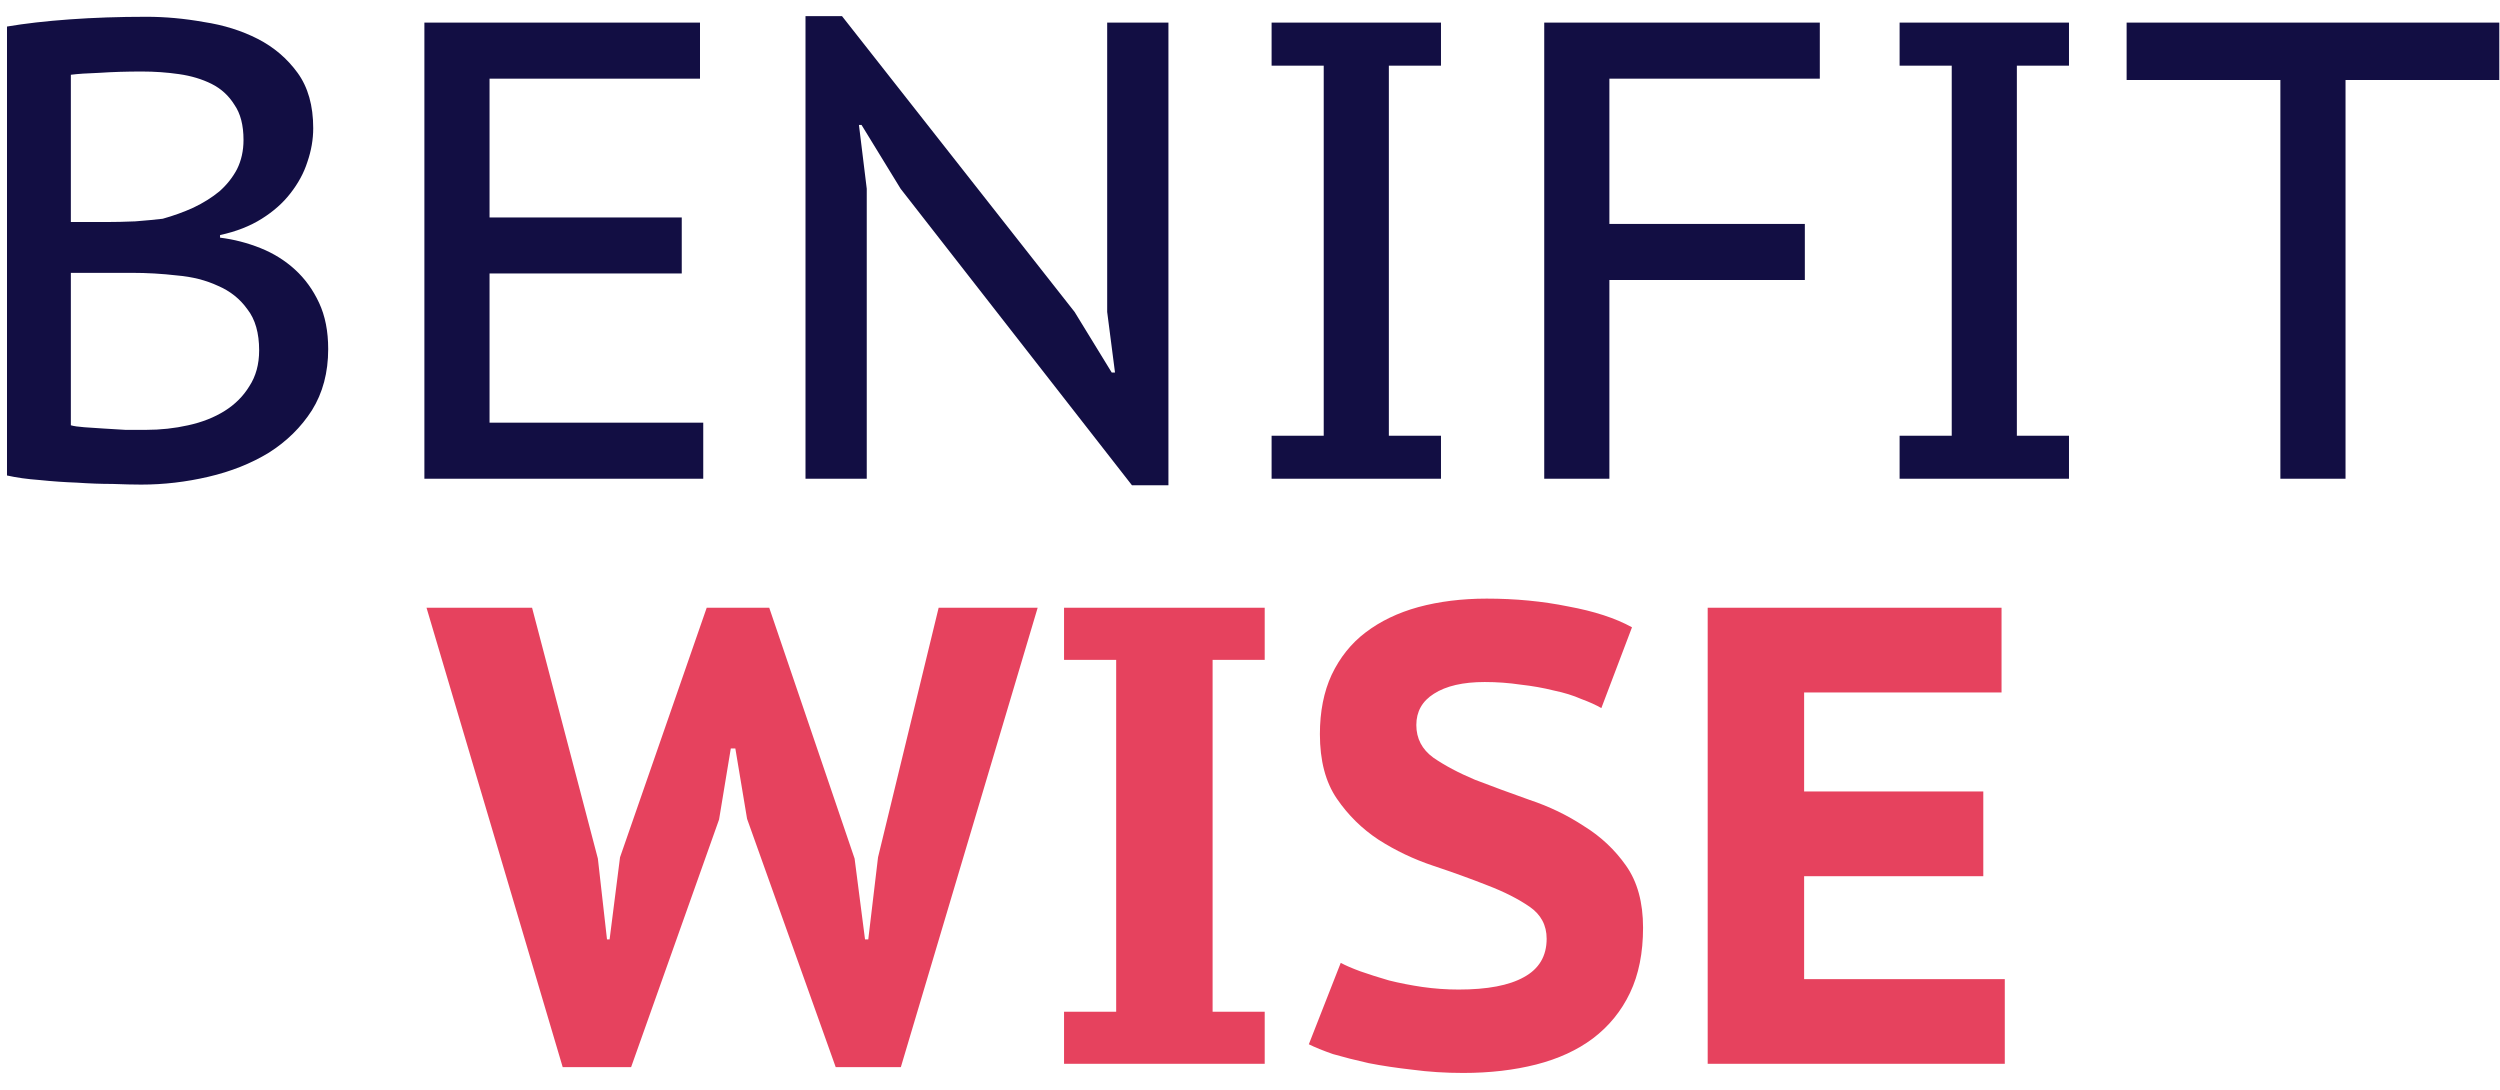 <svg width="94" height="41" viewBox="0 0 94 41" fill="none" xmlns="http://www.w3.org/2000/svg">
<path d="M11.777 4.82C11.777 5.245 11.703 5.669 11.556 6.094C11.426 6.502 11.213 6.894 10.919 7.27C10.642 7.629 10.283 7.948 9.842 8.225C9.401 8.503 8.878 8.707 8.274 8.838V8.936C8.796 9.001 9.303 9.132 9.793 9.328C10.283 9.524 10.715 9.793 11.091 10.136C11.467 10.479 11.769 10.896 11.997 11.386C12.226 11.876 12.34 12.455 12.34 13.125C12.34 14.007 12.136 14.774 11.728 15.428C11.32 16.065 10.781 16.595 10.111 17.02C9.441 17.428 8.682 17.73 7.833 17.927C7 18.122 6.159 18.221 5.309 18.221C5.015 18.221 4.656 18.212 4.231 18.196C3.807 18.196 3.358 18.18 2.884 18.147C2.427 18.131 1.961 18.098 1.488 18.049C1.03 18.016 0.622 17.959 0.263 17.878V0.998C0.932 0.884 1.716 0.794 2.615 0.729C3.513 0.664 4.476 0.631 5.505 0.631C6.208 0.631 6.926 0.696 7.661 0.827C8.412 0.941 9.09 1.154 9.695 1.464C10.299 1.774 10.797 2.199 11.189 2.738C11.581 3.277 11.777 3.971 11.777 4.82ZM2.664 15.991C2.778 16.024 2.949 16.048 3.178 16.065C3.407 16.081 3.652 16.097 3.913 16.114C4.191 16.13 4.46 16.146 4.721 16.163C4.999 16.163 5.252 16.163 5.481 16.163C6.036 16.163 6.567 16.105 7.073 15.991C7.596 15.877 8.053 15.697 8.445 15.452C8.837 15.207 9.147 14.897 9.376 14.521C9.621 14.146 9.744 13.697 9.744 13.174C9.744 12.521 9.597 12.006 9.303 11.63C9.025 11.239 8.657 10.945 8.2 10.749C7.743 10.536 7.228 10.406 6.657 10.357C6.085 10.291 5.522 10.259 4.966 10.259H2.664V15.991ZM4.011 8.348C4.321 8.348 4.681 8.34 5.089 8.323C5.497 8.291 5.84 8.258 6.118 8.225C6.526 8.111 6.91 7.972 7.269 7.809C7.645 7.629 7.972 7.425 8.249 7.196C8.527 6.951 8.747 6.674 8.911 6.363C9.074 6.037 9.156 5.669 9.156 5.261C9.156 4.706 9.041 4.265 8.813 3.938C8.6 3.595 8.314 3.334 7.955 3.154C7.596 2.975 7.188 2.852 6.73 2.787C6.273 2.721 5.808 2.689 5.334 2.689C4.762 2.689 4.231 2.705 3.742 2.738C3.268 2.754 2.909 2.779 2.664 2.811V8.348H4.011ZM15.957 0.851H26.32V2.958H18.407V8.176H25.634V10.283H18.407V15.893H26.442V18H15.957V0.851ZM33.864 7.098L32.394 4.698H32.296L32.59 7.098V18H30.287V0.606H31.659L40.405 11.729L41.801 14.007H41.924L41.63 11.729V0.851H43.933V18.245H42.561L33.864 7.098ZM49.772 2.468H47.812V0.851H54.181V2.468H52.221V16.383H54.181V18H47.812V16.383H49.772V2.468ZM58.063 0.851H68.425V2.958H60.513V8.421H67.862V10.528H60.513V18H58.063V0.851ZM73.385 2.468H71.425V0.851H77.794V2.468H75.834V16.383H77.794V18H71.425V16.383H73.385V2.468ZM93.974 3.007H88.192V18H85.742V3.007H79.961V0.851H93.974V3.007Z" fill="#120E43"/>
<path d="M22.48 32.283L22.823 35.321H22.921L23.313 32.234L26.572 22.851H28.923L32.133 32.283L32.525 35.321H32.647L33.014 32.234L35.293 22.851H39.016L33.872 40.123H31.422L28.09 30.789L27.649 28.143H27.478L27.037 30.813L23.73 40.123H21.157L16.037 22.851H20.006L22.48 32.283ZM41.968 24.811H40.008V22.851H47.553V24.811H45.594V38.04H47.553V40H40.008V38.04H41.968V24.811ZM58.154 35.296C58.154 34.79 57.941 34.39 57.517 34.096C57.092 33.802 56.561 33.532 55.924 33.288C55.304 33.043 54.626 32.798 53.891 32.553C53.156 32.308 52.47 31.981 51.833 31.573C51.212 31.164 50.69 30.65 50.265 30.029C49.841 29.409 49.628 28.6 49.628 27.604C49.628 26.755 49.775 26.012 50.069 25.375C50.38 24.721 50.804 24.191 51.343 23.782C51.898 23.358 52.56 23.039 53.328 22.827C54.111 22.615 54.969 22.508 55.9 22.508C56.978 22.508 57.998 22.606 58.962 22.802C59.942 22.982 60.742 23.243 61.363 23.586L60.211 26.624C60.015 26.51 59.762 26.395 59.452 26.281C59.158 26.151 58.815 26.044 58.423 25.963C58.031 25.865 57.615 25.791 57.174 25.742C56.733 25.677 56.284 25.644 55.826 25.644C55.01 25.644 54.373 25.791 53.915 26.085C53.474 26.363 53.254 26.755 53.254 27.261C53.254 27.767 53.466 28.176 53.891 28.486C54.316 28.78 54.838 29.058 55.459 29.319C56.096 29.564 56.782 29.817 57.517 30.078C58.252 30.323 58.929 30.65 59.55 31.058C60.187 31.45 60.718 31.948 61.142 32.553C61.567 33.157 61.779 33.933 61.779 34.88C61.779 35.827 61.616 36.644 61.289 37.33C60.963 38.016 60.497 38.587 59.893 39.045C59.305 39.486 58.594 39.812 57.762 40.025C56.929 40.237 56.014 40.343 55.018 40.343C54.348 40.343 53.711 40.302 53.107 40.221C52.519 40.155 51.972 40.074 51.466 39.975C50.959 39.861 50.51 39.747 50.118 39.633C49.743 39.502 49.441 39.379 49.212 39.265L50.412 36.203C50.592 36.301 50.837 36.407 51.147 36.521C51.474 36.636 51.833 36.75 52.225 36.864C52.617 36.962 53.033 37.044 53.474 37.109C53.932 37.175 54.389 37.207 54.846 37.207C55.924 37.207 56.741 37.052 57.296 36.742C57.868 36.431 58.154 35.95 58.154 35.296ZM64.209 22.851H75.258V26.036H67.835V29.76H74.572V32.945H67.835V36.815H75.38V40H64.209V22.851Z" fill="#E6425E"/>
</svg>
